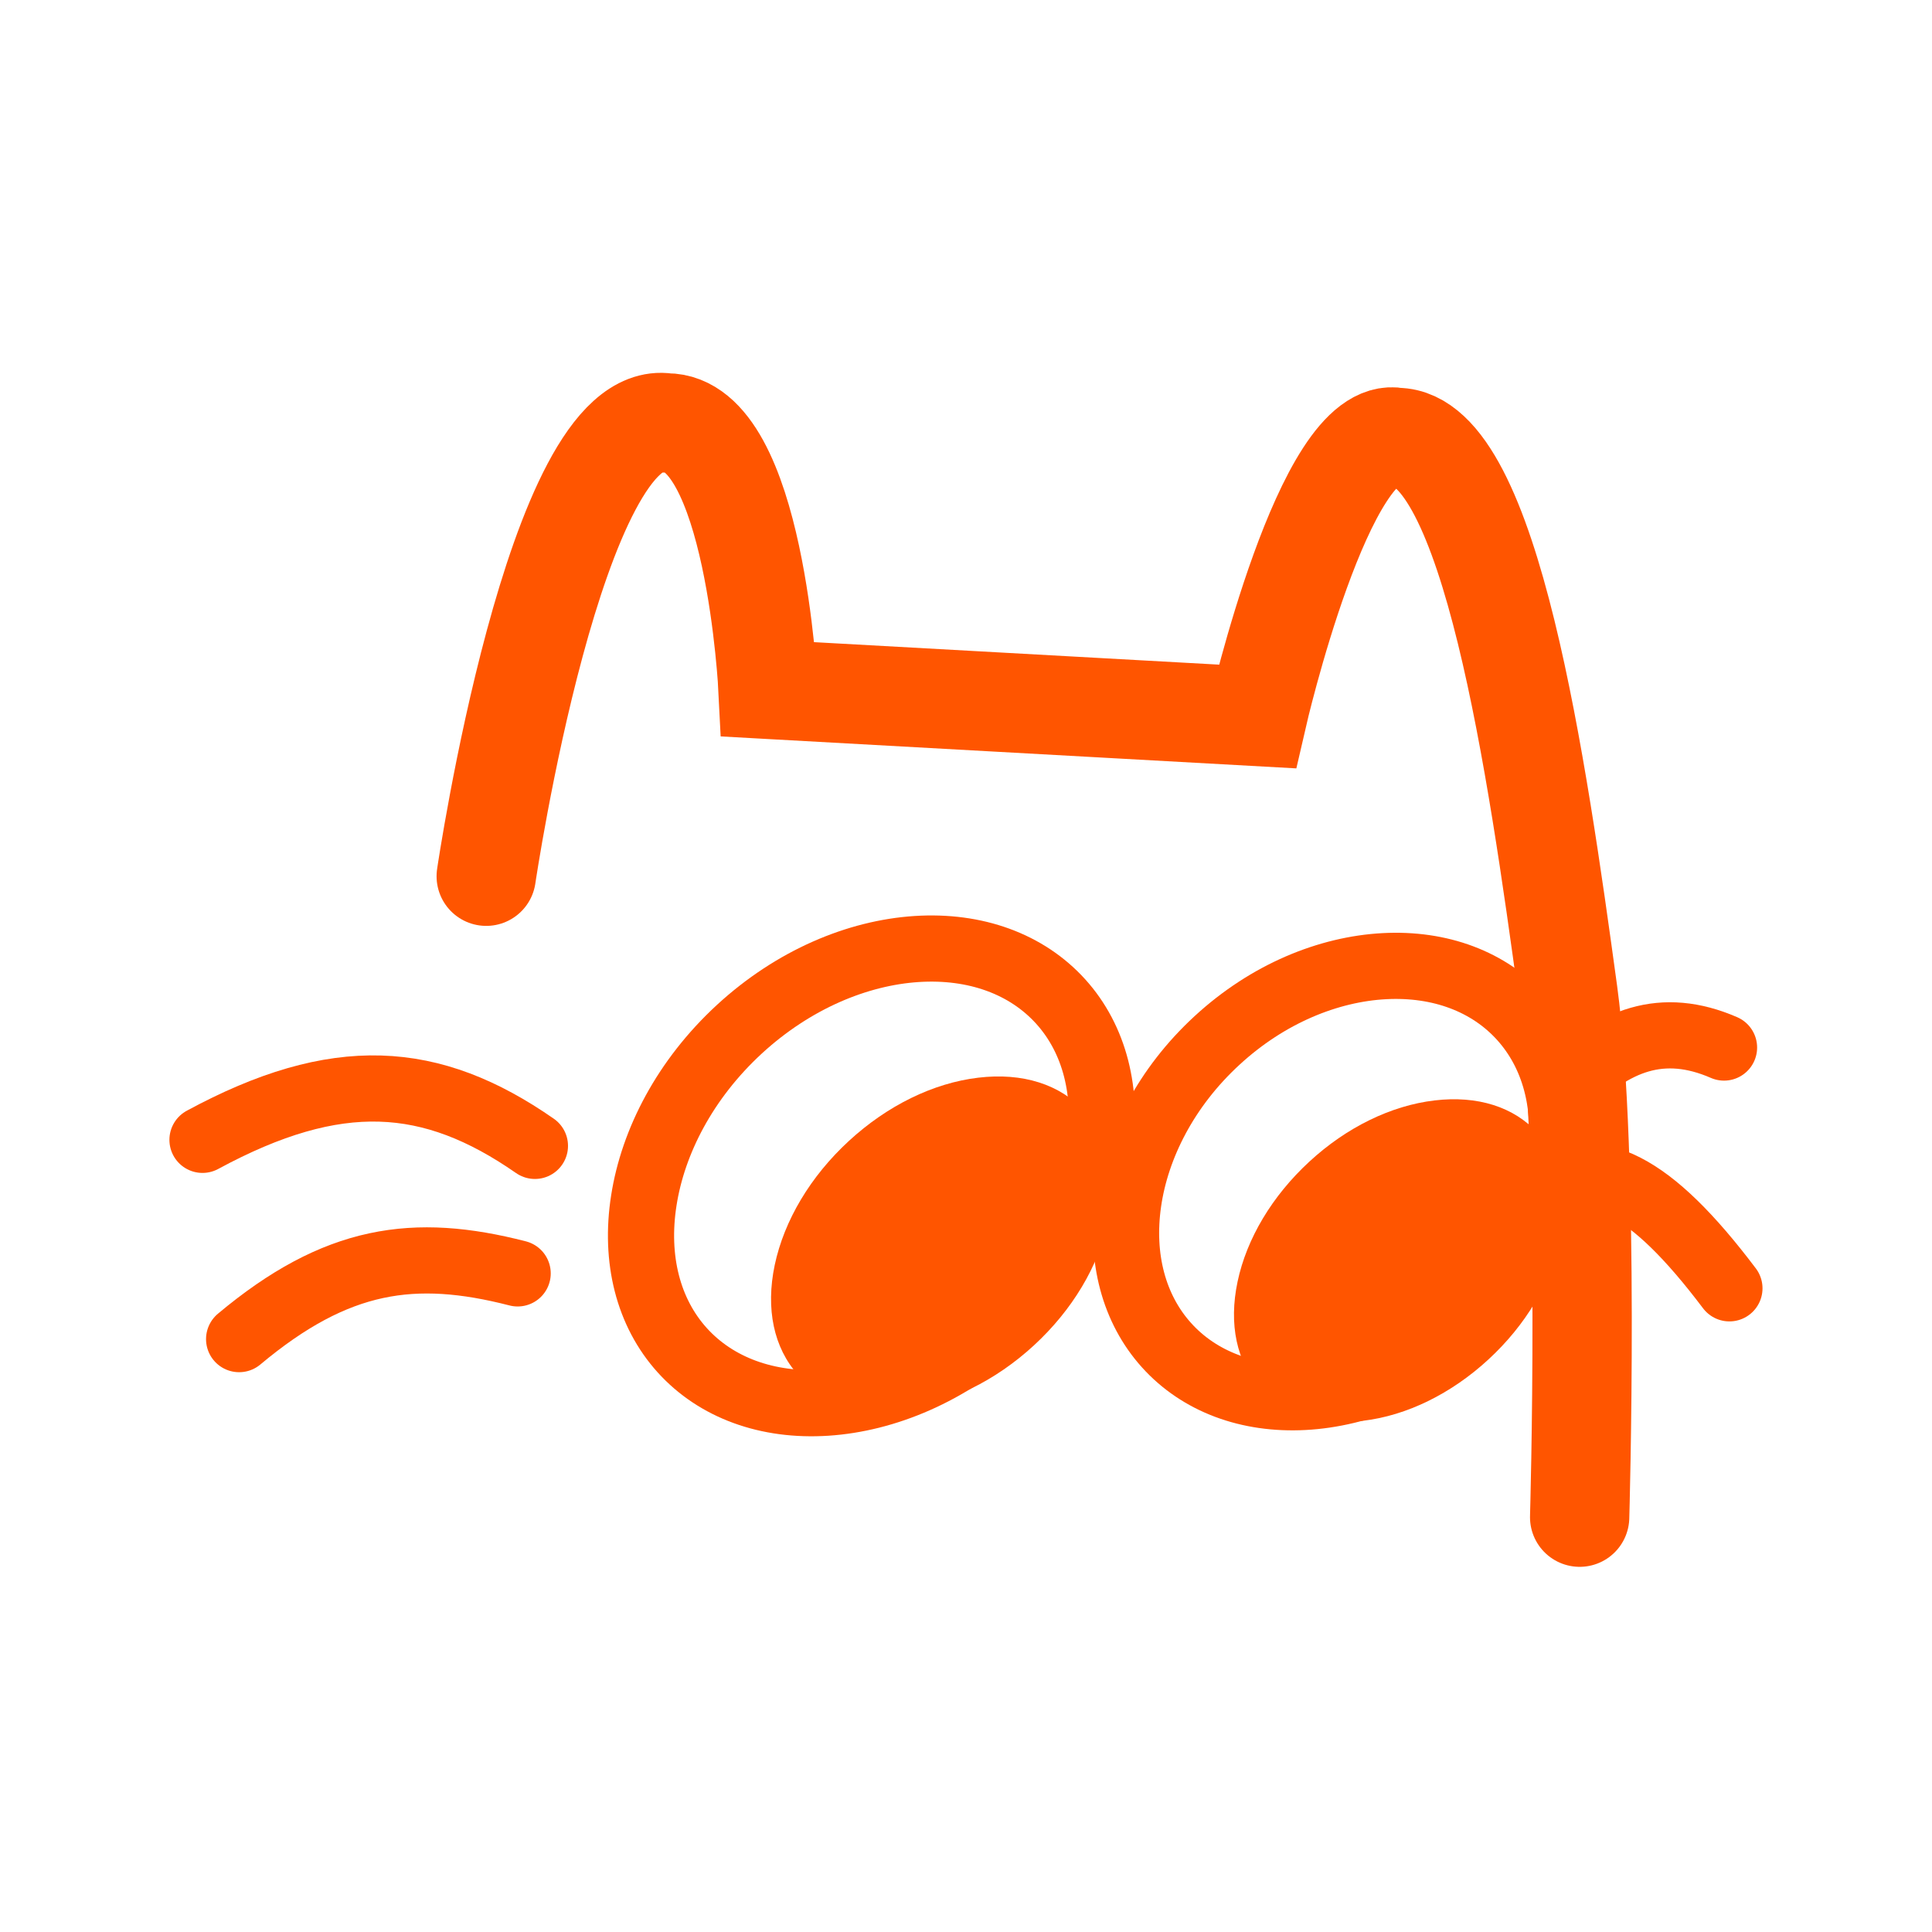 <svg width="48" height="48" viewBox="0 0 48 48" fill="none" xmlns="http://www.w3.org/2000/svg">
<path d="M12.08 21.77C12.08 21.77 13.802 10.096 16.56 10.507C18.756 10.496 19.082 17.126 19.082 17.126L31.238 17.801C31.238 17.801 32.916 10.496 34.714 10.869C37.032 10.89 38.198 19.132 38.954 24.656C39.507 28.713 39.246 37.694 39.246 37.694" stroke="#FF5500" stroke-width="2.467" stroke-linecap="round"/>
<path d="M37.808 25.29C38.62 26.191 38.957 27.459 38.757 28.848C38.557 30.238 37.818 31.696 36.553 32.861C35.29 34.025 33.784 34.633 32.397 34.707C31.012 34.781 29.795 34.324 28.982 33.421C28.17 32.52 27.833 31.252 28.033 29.863C28.233 28.473 28.972 27.014 30.237 25.85C31.5 24.686 33.005 24.078 34.393 24.004C35.778 23.93 36.995 24.387 37.808 25.29Z" stroke="#FF5500" stroke-width="1.644"/>
<path d="M26.354 24.884C27.196 25.816 27.537 27.143 27.307 28.606C27.078 30.071 26.282 31.614 24.934 32.856C23.587 34.096 21.991 34.755 20.528 34.85C19.065 34.945 17.791 34.477 16.949 33.545C16.107 32.612 15.766 31.286 15.996 29.823C16.225 28.357 17.021 26.814 18.368 25.572C19.716 24.332 21.309 23.673 22.774 23.578C24.238 23.484 25.511 23.951 26.354 24.884Z" stroke="#FF5500" stroke-width="1.644"/>
<path d="M27.53 30.345C27.296 31.453 26.641 32.548 25.688 33.425C24.732 34.305 23.591 34.865 22.475 34.998C22.305 35.017 22.138 35.028 21.978 35.028C21.092 35.028 20.34 34.727 19.827 34.158C19.224 33.489 19.018 32.518 19.248 31.428C19.483 30.32 20.136 29.225 21.092 28.345C22.048 27.465 23.187 26.908 24.302 26.775C25.405 26.642 26.345 26.941 26.951 27.615C27.555 28.284 27.761 29.253 27.53 30.345Z" fill="#FF5500"/>
<path d="M38.851 29.973C38.851 30.237 38.821 30.51 38.762 30.792C38.537 31.864 37.903 32.925 36.979 33.776C36.055 34.628 34.95 35.169 33.87 35.298C33.705 35.317 33.543 35.327 33.388 35.327C32.529 35.327 31.802 35.035 31.308 34.485C30.722 33.837 30.524 32.9 30.747 31.843C30.973 30.771 31.607 29.712 32.531 28.86C33.455 28.007 34.56 27.468 35.64 27.34C36.705 27.213 37.617 27.5 38.202 28.15C38.632 28.624 38.851 29.256 38.851 29.973Z" fill="#FF5500"/>
<path d="M38.873 27.07C40.077 25.817 41.313 25.365 42.833 26.026" stroke="#FF5500" stroke-width="1.644" stroke-linecap="round"/>
<path d="M13.29 28.469C10.716 26.679 8.368 26.513 5.031 28.319" stroke="#FF5500" stroke-width="1.644" stroke-linecap="round"/>
<path d="M38.234 29.496C39.641 28.772 40.982 29.378 42.967 32.008" stroke="#FF5500" stroke-width="1.644" stroke-linecap="round"/>
<path d="M12.861 31.637C10.293 30.976 8.362 31.243 5.941 33.27" stroke="#FF5500" stroke-width="1.644" stroke-linecap="round"/>
</svg>
